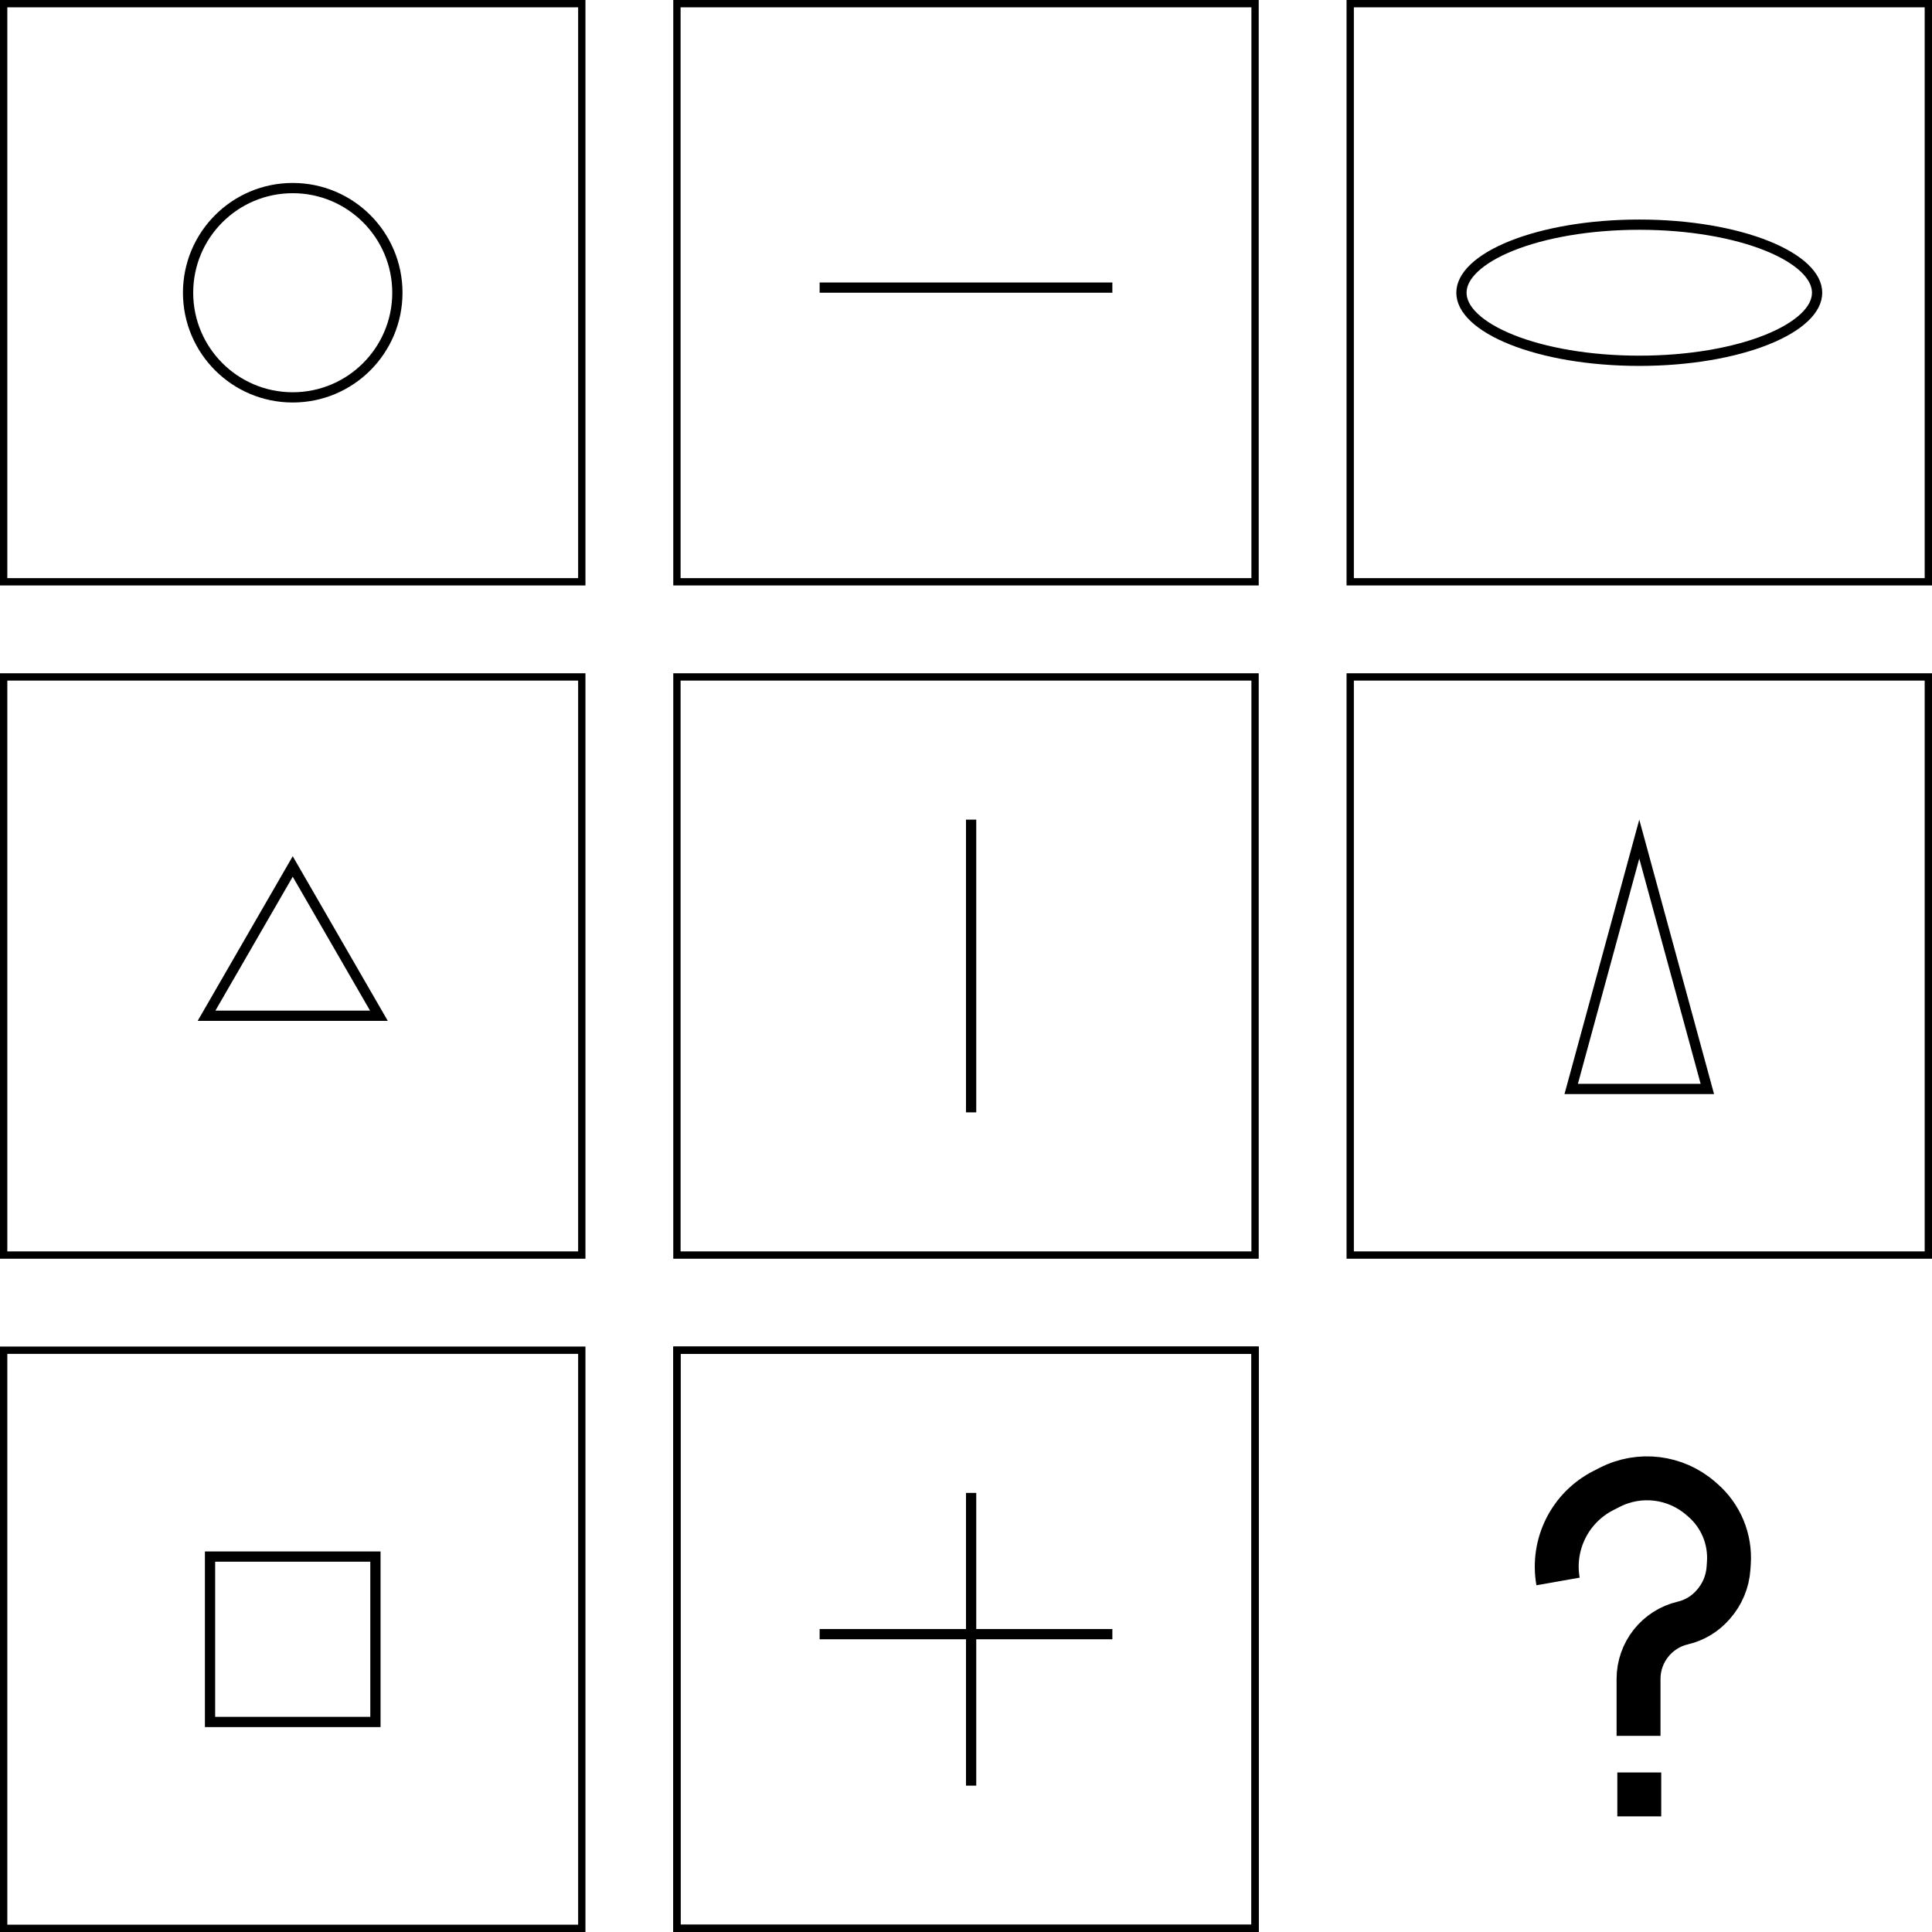 <svg width="1320" height="1320" viewBox="0 0 1320 1320" fill="none" xmlns="http://www.w3.org/2000/svg">
<rect x="2.5" y="2.5" width="395" height="395" stroke="black" stroke-width="5"/>
<path d="M200 128.5C239.488 128.5 271.5 160.512 271.5 200C271.5 239.488 239.488 271.5 200 271.5C160.512 271.5 128.5 239.488 128.5 200C128.5 160.512 160.512 128.5 200 128.5Z" stroke="black" stroke-width="7"/>
<rect x="462.5" y="2.5" width="395" height="395" stroke="black" stroke-width="5"/>
<line x1="560" y1="196.5" x2="760" y2="196.5" stroke="black" stroke-width="7"/>
<rect x="922.5" y="2.5" width="395" height="395" stroke="black" stroke-width="5"/>
<path d="M1120 153.5C1154.19 153.5 1184.98 159.049 1207.09 167.895C1218.15 172.321 1226.88 177.505 1232.77 183.081C1238.66 188.651 1241.5 194.369 1241.5 200C1241.5 205.631 1238.66 211.349 1232.77 216.919C1226.88 222.495 1218.15 227.679 1207.09 232.105C1184.98 240.951 1154.19 246.5 1120 246.5C1085.81 246.5 1055.02 240.951 1032.91 232.105C1021.85 227.679 1013.12 222.495 1007.23 216.919C1001.34 211.349 998.5 205.631 998.5 200C998.5 194.369 1001.34 188.651 1007.23 183.081C1013.12 177.505 1021.85 172.321 1032.91 167.895C1055.02 159.049 1085.81 153.5 1120 153.5Z" stroke="black" stroke-width="7"/>
<rect x="2.5" y="462.5" width="395" height="395" stroke="black" stroke-width="5"/>
<path d="M258.89 694H141.11L200 592L258.89 694Z" stroke="black" stroke-width="7"/>
<rect x="462.5" y="462.5" width="395" height="395" stroke="black" stroke-width="5"/>
<line x1="663.5" y1="560" x2="663.5" y2="760" stroke="black" stroke-width="7"/>
<rect x="922.5" y="462.5" width="395" height="395" stroke="black" stroke-width="5"/>
<path d="M1166.51 744H1073.49L1120 573.312L1166.51 744Z" stroke="black" stroke-width="7"/>
<rect x="2.5" y="922.5" width="395" height="395" stroke="black" stroke-width="5"/>
<rect x="143.5" y="1063.5" width="113" height="113" stroke="black" stroke-width="7"/>
<path d="M857.5 922.5V1317.5H462.5V922.5H857.5Z" stroke="black" stroke-width="5"/>
<path d="M857.5 922.5V1317.5H462.5V922.5H857.5Z" stroke="black" stroke-width="5"/>
<line x1="560" y1="1116.5" x2="760" y2="1116.5" stroke="black" stroke-width="7"/>
<line x1="663.5" y1="1020" x2="663.5" y2="1220" stroke="black" stroke-width="7"/>
<path d="M1119.5 1186V1147.1C1119.5 1128.88 1132.04 1113.05 1149.77 1108.88V1108.88C1157.73 1107.01 1164.9 1102.7 1170.29 1096.56L1170.75 1096.03C1176.75 1089.2 1180.34 1080.59 1180.96 1071.52L1181.21 1067.92C1182.34 1051.6 1175.74 1035.69 1163.39 1024.96L1161.97 1023.73C1144.76 1008.78 1120.21 1005.78 1099.9 1016.13L1095.45 1018.4C1072.6 1030.05 1060.04 1055.25 1064.5 1080.5V1080.5" stroke="black" stroke-width="30"/>
<rect x="1112.5" y="1218.5" width="15" height="15" fill="black" stroke="black" stroke-width="15"/>
</svg>
